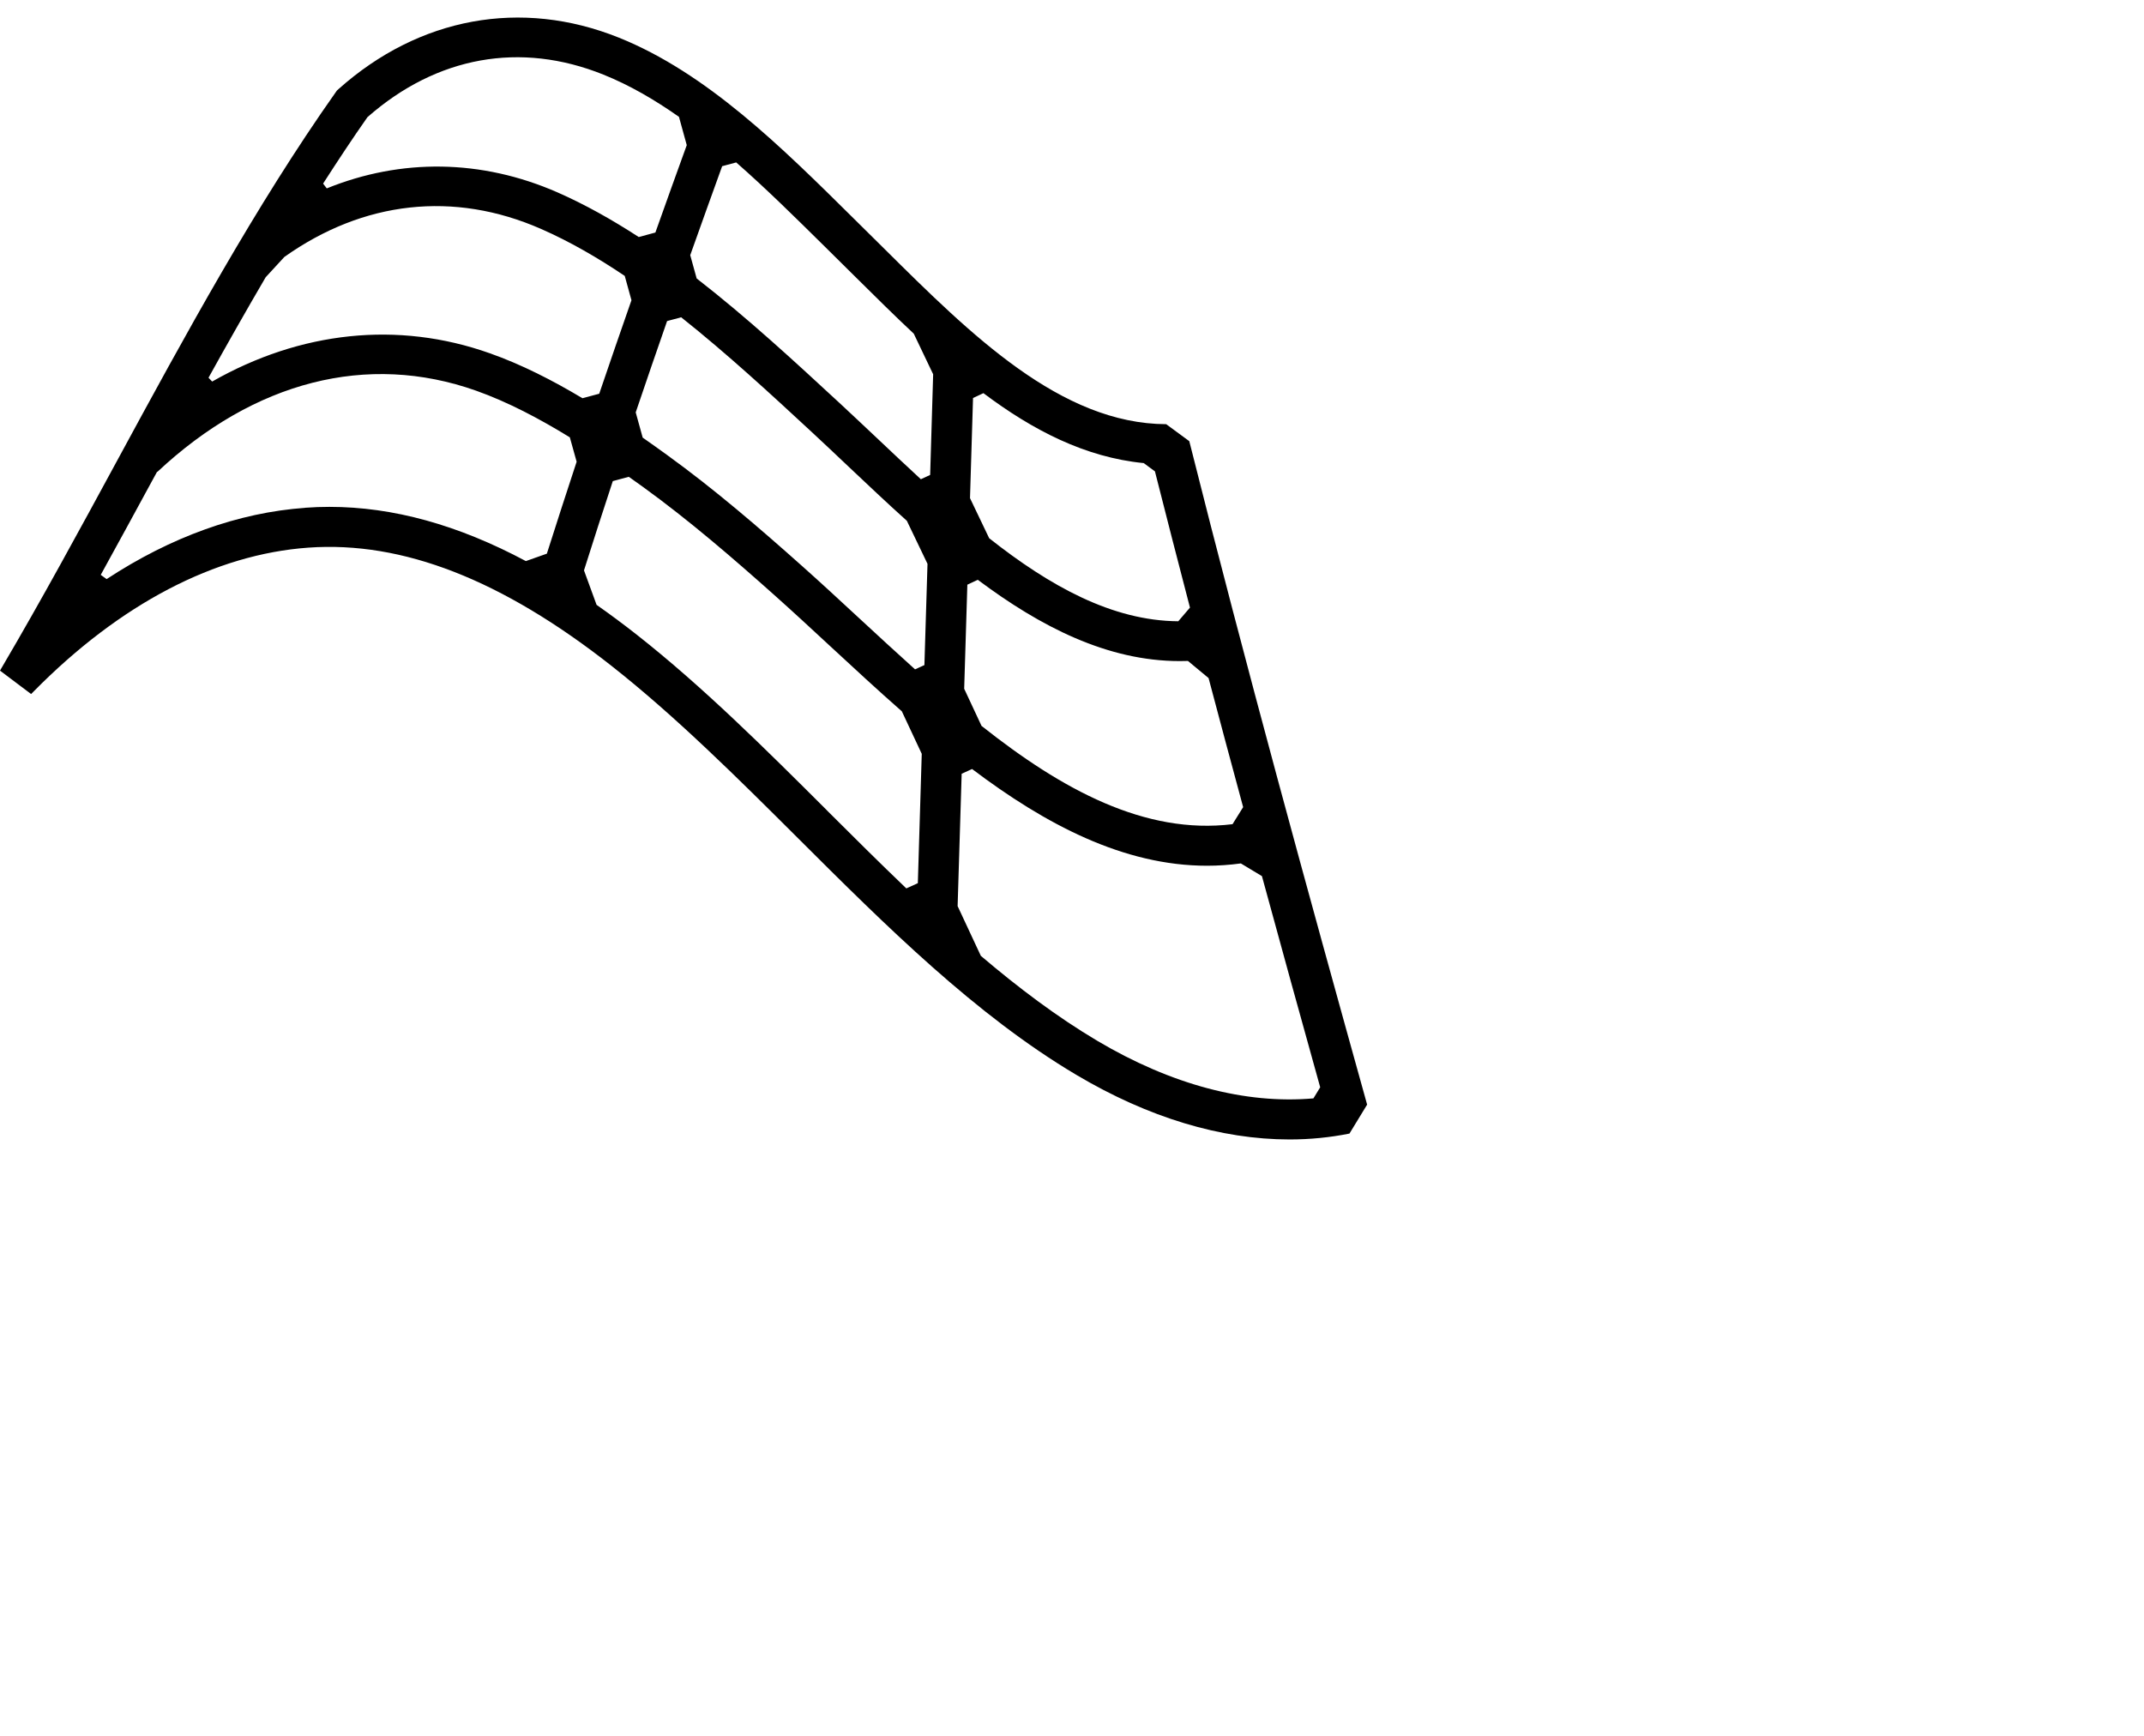 <svg width="63" height="51" viewBox="0 0 63 51" fill="none" xmlns="http://www.w3.org/2000/svg">
    <path d="M34.944 12.96L34.268 12.463C31.172 12.45 28.535 9.838 25.987 7.311L25.084 6.418C22.96 4.315 20.763 2.14 18.18 1.104C15.316 -0.045 12.317 0.505 9.951 2.614L9.901 2.659L9.862 2.714C7.5 6.06 5.436 9.86 3.442 13.534C2.351 15.544 1.221 17.626 0.061 19.598L0 19.703L0.914 20.391L1.002 20.302C3.531 17.743 6.315 16.287 9.059 16.09C11.83 15.892 14.746 17.029 17.972 19.566C19.86 21.052 21.685 22.869 23.45 24.628C26.013 27.183 28.665 29.825 31.634 31.584C33.745 32.836 35.875 33.478 37.893 33.478C38.49 33.478 39.079 33.42 39.653 33.305L40.172 32.454C38.441 26.238 36.609 19.579 34.946 12.96H34.944ZM16.965 17.383V17.387V17.383ZM6.233 11.209L6.127 11.098C6.677 10.107 7.236 9.12 7.807 8.145L8.355 7.55C10.68 5.9 13.337 5.603 15.896 6.725C16.732 7.092 17.554 7.565 18.358 8.107L18.555 8.821C18.245 9.71 17.927 10.627 17.608 11.568L17.115 11.7C16.238 11.175 15.32 10.706 14.389 10.378C11.687 9.42 8.825 9.734 6.233 11.211V11.209ZM18.884 12.854L18.68 12.116C18.99 11.199 19.299 10.303 19.602 9.433L20.016 9.322C21.36 10.389 22.646 11.576 23.848 12.689C24.203 13.018 24.562 13.357 24.924 13.7C25.485 14.229 26.058 14.773 26.647 15.301L27.254 16.566L27.163 19.541L26.888 19.666C26.334 19.169 25.784 18.66 25.236 18.154C24.656 17.617 24.108 17.11 23.554 16.617C22.33 15.527 21.001 14.378 19.587 13.357C19.36 13.193 19.124 13.024 18.886 12.858L18.884 12.854ZM28.843 21.33L28.332 20.236L28.425 17.178L28.732 17.035C30.568 18.41 32.536 19.423 34.665 19.423C34.745 19.423 34.827 19.421 34.907 19.419L35.513 19.922C35.849 21.193 36.189 22.458 36.529 23.714L36.217 24.215C33.641 24.53 31.203 23.198 28.843 21.328V21.33ZM34.968 17.85L34.623 18.253C32.677 18.24 30.841 17.214 29.066 15.813L28.503 14.636L28.592 11.694L28.897 11.551C30.343 12.638 31.887 13.438 33.608 13.606L33.937 13.849C34.275 15.184 34.619 16.519 34.966 17.85H34.968ZM24.238 7.247L25.141 8.141C25.706 8.7 26.273 9.263 26.851 9.804L27.42 10.996L27.332 13.954L27.059 14.08C26.619 13.674 26.182 13.263 25.747 12.851C25.381 12.506 25.019 12.165 24.662 11.834C23.354 10.625 21.954 9.331 20.471 8.181L20.282 7.497C20.607 6.582 20.921 5.71 21.22 4.883L21.633 4.772C22.521 5.55 23.385 6.405 24.238 7.247ZM10.801 3.439C12.834 1.654 15.292 1.211 17.73 2.192C18.494 2.499 19.232 2.927 19.951 3.433L20.18 4.264C19.886 5.077 19.576 5.934 19.258 6.832L18.769 6.964C17.992 6.459 17.197 6.011 16.381 5.652C14.144 4.672 11.78 4.652 9.602 5.535L9.494 5.394C9.922 4.729 10.355 4.072 10.801 3.437V3.439ZM8.97 14.92C7 15.06 5.023 15.775 3.133 17.014L2.96 16.89C3.477 15.952 3.99 15.011 4.492 14.086C4.534 14.011 4.575 13.935 4.616 13.86L4.622 13.866C7.472 11.197 10.797 10.348 13.988 11.478C14.921 11.809 15.852 12.301 16.744 12.849L16.944 13.566C16.651 14.453 16.359 15.357 16.069 16.267L15.452 16.485C13.46 15.421 11.548 14.892 9.68 14.892C9.444 14.892 9.206 14.9 8.97 14.918V14.92ZM24.294 23.803C22.506 22.02 20.657 20.178 18.712 18.649C18.314 18.336 17.92 18.044 17.53 17.771L17.16 16.758C17.439 15.873 17.723 14.996 18.007 14.135L18.477 14.009C18.613 14.107 18.749 14.203 18.884 14.299C20.254 15.289 21.555 16.415 22.755 17.485C23.3 17.971 23.844 18.474 24.42 19.008C25.097 19.634 25.79 20.276 26.5 20.899L27.085 22.148L26.97 25.948L26.632 26.102C25.842 25.347 25.065 24.573 24.294 23.805V23.803ZM32.244 30.58C31.064 29.88 29.927 29.023 28.821 28.083L28.139 26.622L28.258 22.733L28.564 22.594C30.718 24.221 33.015 25.436 35.47 25.436C35.797 25.436 36.128 25.413 36.462 25.368L37.081 25.741C37.654 27.844 38.228 29.917 38.793 31.945L38.594 32.271C36.596 32.446 34.42 31.87 32.244 30.58Z" fill="black"/>
</svg>
